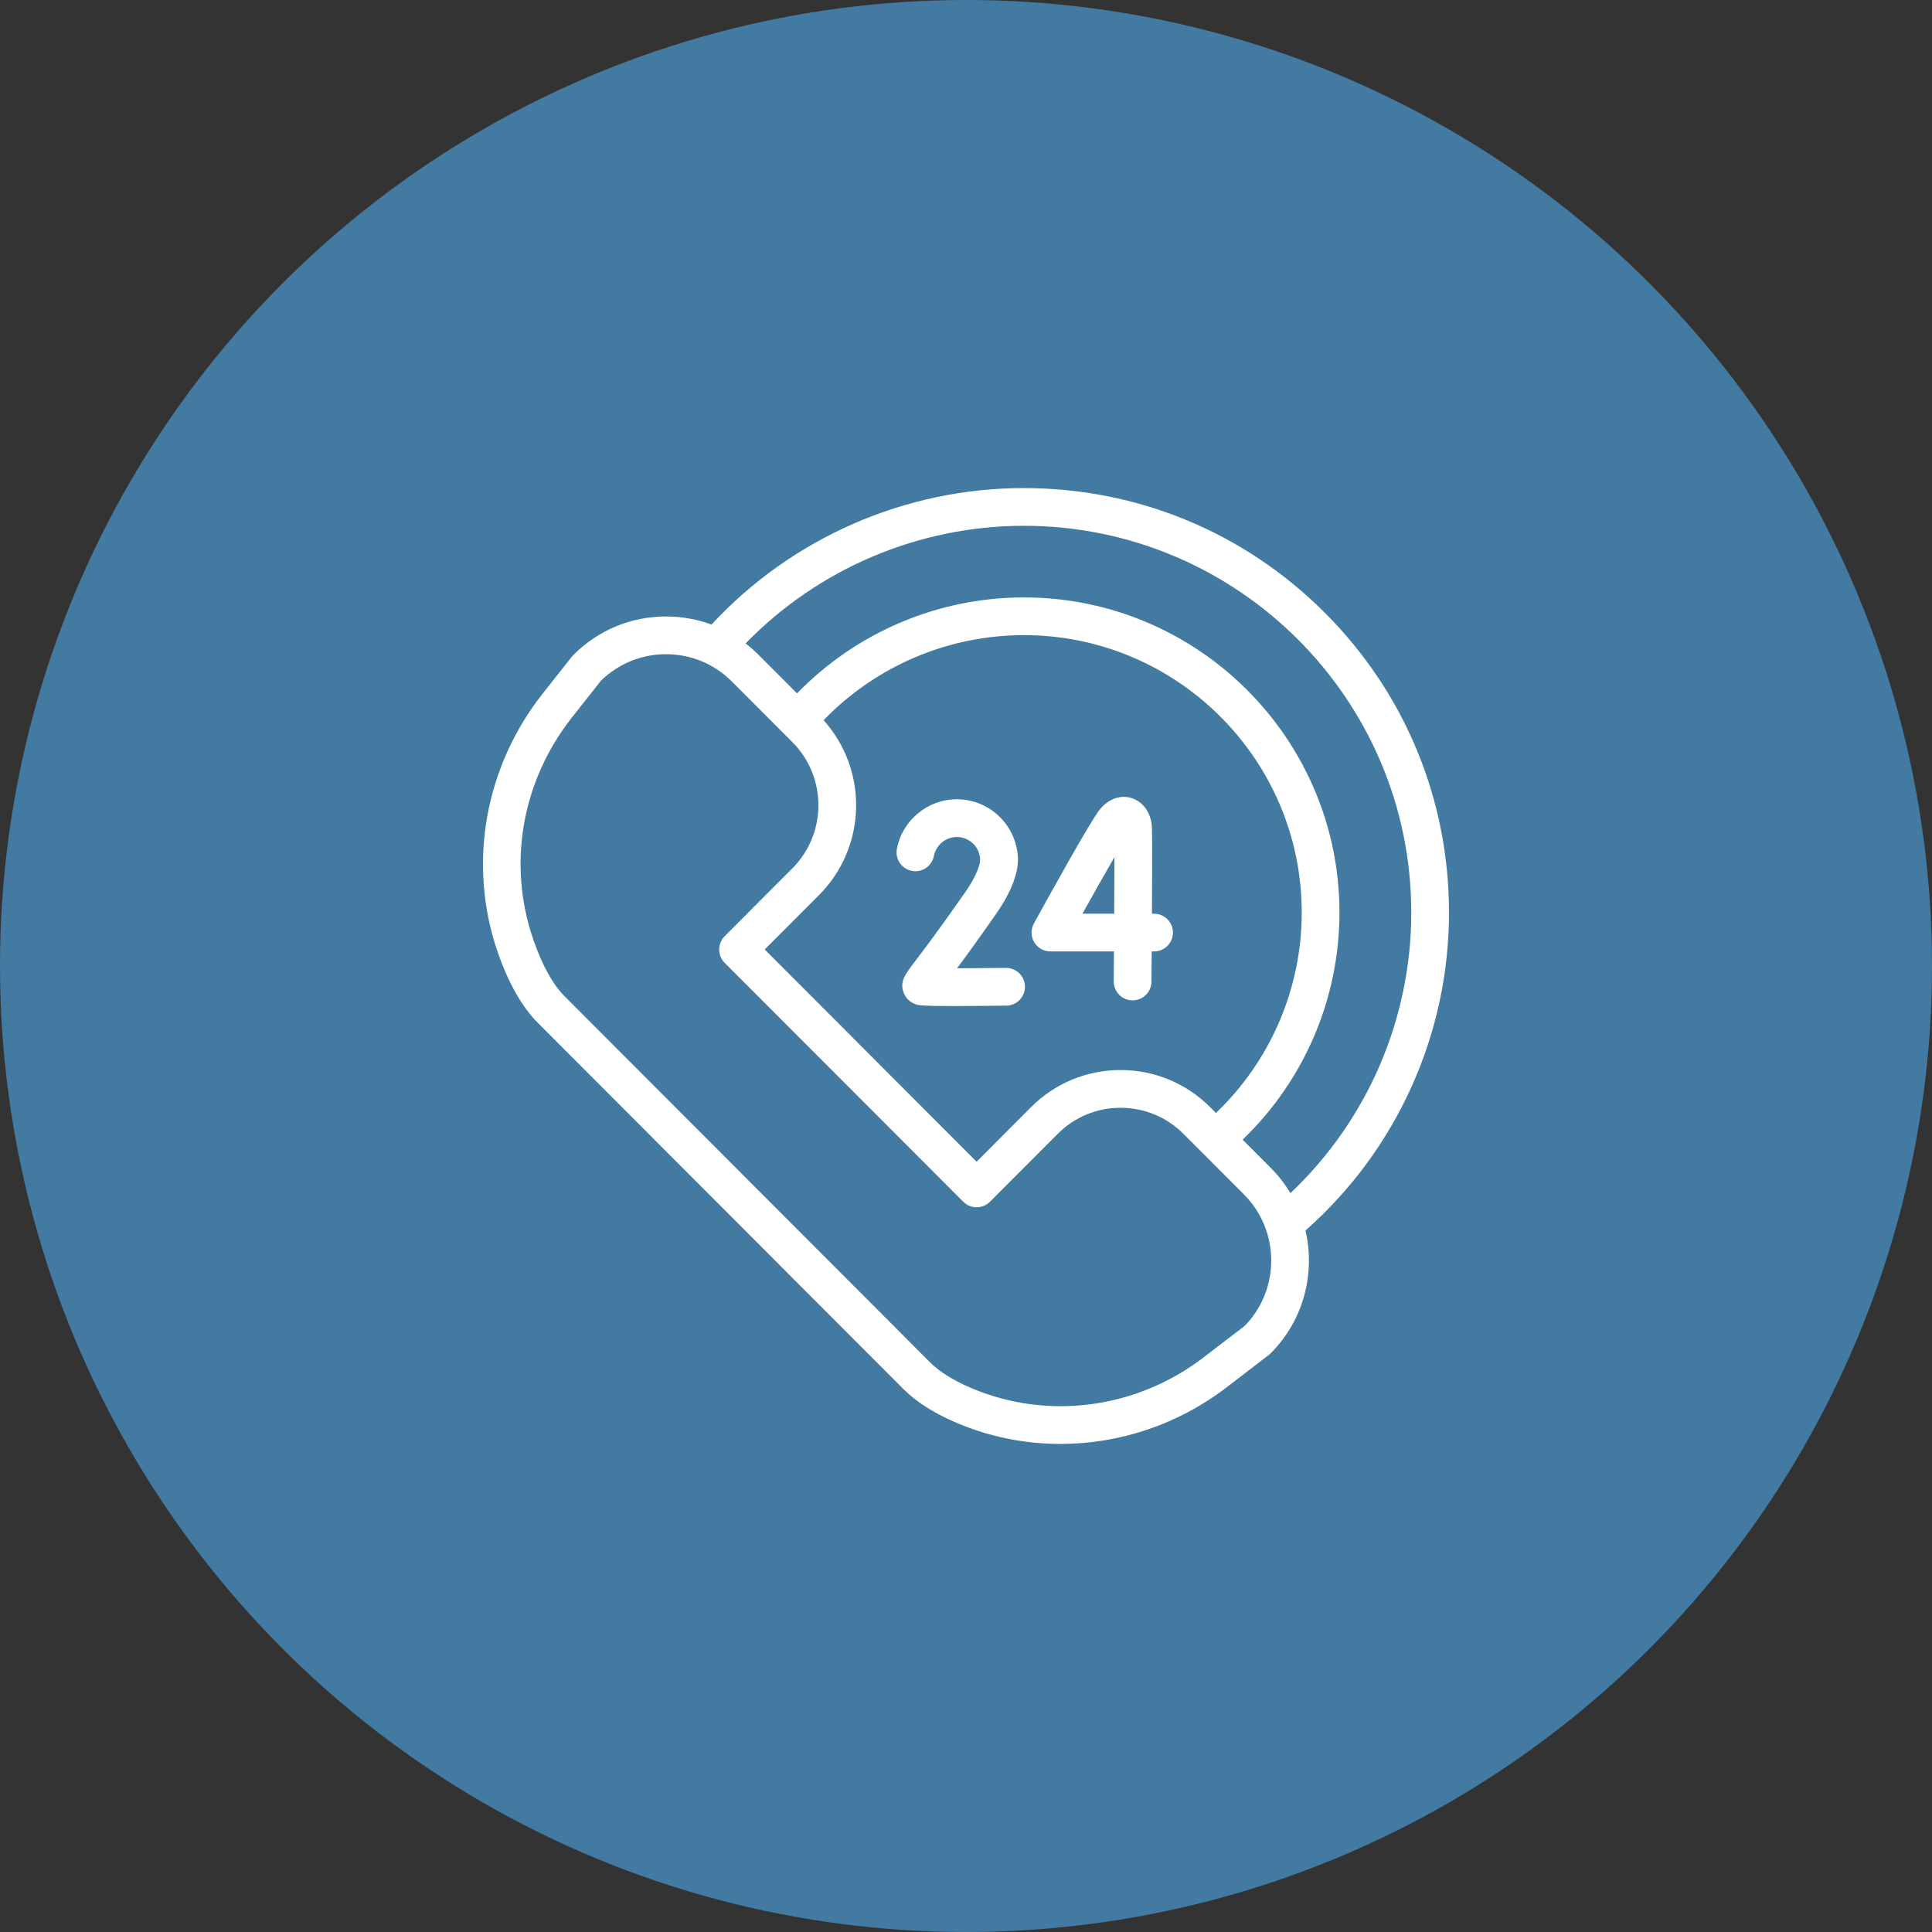 <svg width="80" height="80" viewBox="0 0 80 80" fill="none" xmlns="http://www.w3.org/2000/svg">
<rect x="0" y="0" width="80" height="80" fill="#333333" stroke="none"/>
<circle cx="40" cy="40" r="40" fill="#427AA1"/>
<g clip-path="url(#clip0_1579_31)">
<path d="M60 37.786C60 33.091 58.169 28.677 54.843 25.357C51.518 22.038 47.098 20.21 42.396 20.21C37.489 20.21 32.79 22.267 29.462 25.862C28.867 25.642 28.232 25.527 27.578 25.527C27.578 25.527 27.579 25.527 27.578 25.527C26.13 25.527 24.768 26.092 23.743 27.119C23.721 27.141 23.701 27.163 23.682 27.187L22.457 28.739C21.287 30.223 20.495 31.988 20.169 33.843C19.841 35.713 19.992 37.642 20.607 39.419C21.053 40.708 21.614 41.697 22.275 42.359L37.418 57.527C37.942 58.051 38.677 58.518 39.602 58.913C40.983 59.502 42.448 59.79 43.912 59.79C46.349 59.79 48.78 58.99 50.796 57.443L52.538 56.105C52.565 56.084 52.591 56.062 52.615 56.038C53.989 54.661 54.47 52.723 54.057 50.953C57.836 47.614 60 42.825 60 37.786ZM51.544 54.899L49.844 56.203C47.065 58.336 43.376 58.824 40.215 57.475C39.475 57.16 38.906 56.805 38.524 56.423L23.381 41.255C22.888 40.762 22.452 39.972 22.084 38.909C21.004 35.786 21.602 32.346 23.684 29.707L24.879 28.192C25.606 27.481 26.562 27.089 27.578 27.089C28.609 27.089 29.578 27.492 30.308 28.223L32.81 30.73C34.248 32.17 34.248 34.515 32.81 35.956L30.008 38.765C29.704 39.07 29.704 39.564 30.008 39.869L39.887 49.762C40.033 49.909 40.232 49.991 40.44 49.991H40.44C40.648 49.991 40.846 49.908 40.993 49.762L43.795 46.953C44.491 46.255 45.417 45.871 46.401 45.871C47.385 45.871 48.31 46.255 49.007 46.953L51.509 49.459C53.004 50.957 53.015 53.387 51.544 54.899ZM50.349 46.086L50.113 45.849C49.121 44.855 47.803 44.308 46.401 44.308C44.999 44.308 43.681 44.855 42.688 45.849L40.44 48.104L31.665 39.316L33.916 37.06C35.897 35.075 35.96 31.884 34.103 29.823C36.269 27.578 39.263 26.3 42.396 26.3C48.74 26.3 53.902 31.453 53.902 37.786C53.902 40.926 52.613 43.923 50.349 46.086ZM52.615 48.356L51.453 47.192C54.01 44.736 55.464 41.342 55.464 37.786C55.464 30.591 49.602 24.738 42.396 24.738C38.85 24.738 35.461 26.179 33.004 28.712L31.414 27.119C31.243 26.948 31.062 26.789 30.874 26.644C33.888 23.541 38.053 21.772 42.396 21.772C51.241 21.772 58.438 28.956 58.438 37.786C58.438 42.191 56.622 46.387 53.434 49.406C53.21 49.032 52.937 48.678 52.615 48.356Z" fill="white"/>
<path d="M47.787 37.835H47.7C47.709 36.191 47.714 34.433 47.694 34.189C47.648 33.638 47.317 33.188 46.85 33.044C46.388 32.902 45.896 33.081 45.536 33.525C45.147 34.005 43.352 37.255 42.811 38.24C42.678 38.482 42.682 38.776 42.823 39.014C42.964 39.252 43.219 39.397 43.495 39.397H46.127C46.123 39.836 46.12 40.255 46.117 40.635C46.113 41.067 46.46 41.419 46.892 41.423C46.894 41.423 46.896 41.423 46.898 41.423C47.327 41.423 47.676 41.078 47.679 40.648C47.681 40.414 47.685 39.961 47.689 39.397H47.787C48.219 39.397 48.569 39.047 48.569 38.616C48.569 38.184 48.219 37.835 47.787 37.835ZM46.137 37.835H44.82C45.309 36.958 45.785 36.116 46.146 35.495C46.145 36.136 46.142 36.97 46.137 37.835Z" fill="white"/>
<path d="M41.65 40.078C40.963 40.087 40.234 40.093 39.63 40.094C40.009 39.584 40.537 38.86 41.251 37.836C41.688 37.209 41.973 36.617 42.098 36.075C42.127 35.951 42.152 35.715 42.152 35.634C42.153 34.234 41.017 33.096 39.621 33.096C38.415 33.096 37.371 33.957 37.139 35.143C37.056 35.567 37.332 35.977 37.755 36.06C38.179 36.143 38.589 35.867 38.672 35.443C38.761 34.989 39.16 34.659 39.621 34.659C40.141 34.659 40.566 35.073 40.588 35.591L40.567 35.758C40.482 36.097 40.281 36.495 39.969 36.943C38.886 38.496 38.24 39.346 37.893 39.802C37.465 40.366 37.269 40.623 37.402 41.055C37.48 41.309 37.672 41.504 37.929 41.59C38.034 41.625 38.134 41.658 39.463 41.658C39.984 41.658 40.695 41.653 41.67 41.641C42.101 41.636 42.447 41.281 42.441 40.85C42.436 40.418 42.08 40.074 41.65 40.078Z" fill="white"/>
</g>
<defs>
<clipPath id="clip0_1579_31">
<rect width="40" height="40" fill="white" transform="translate(20 20)"/>
</clipPath>
</defs>
</svg>
